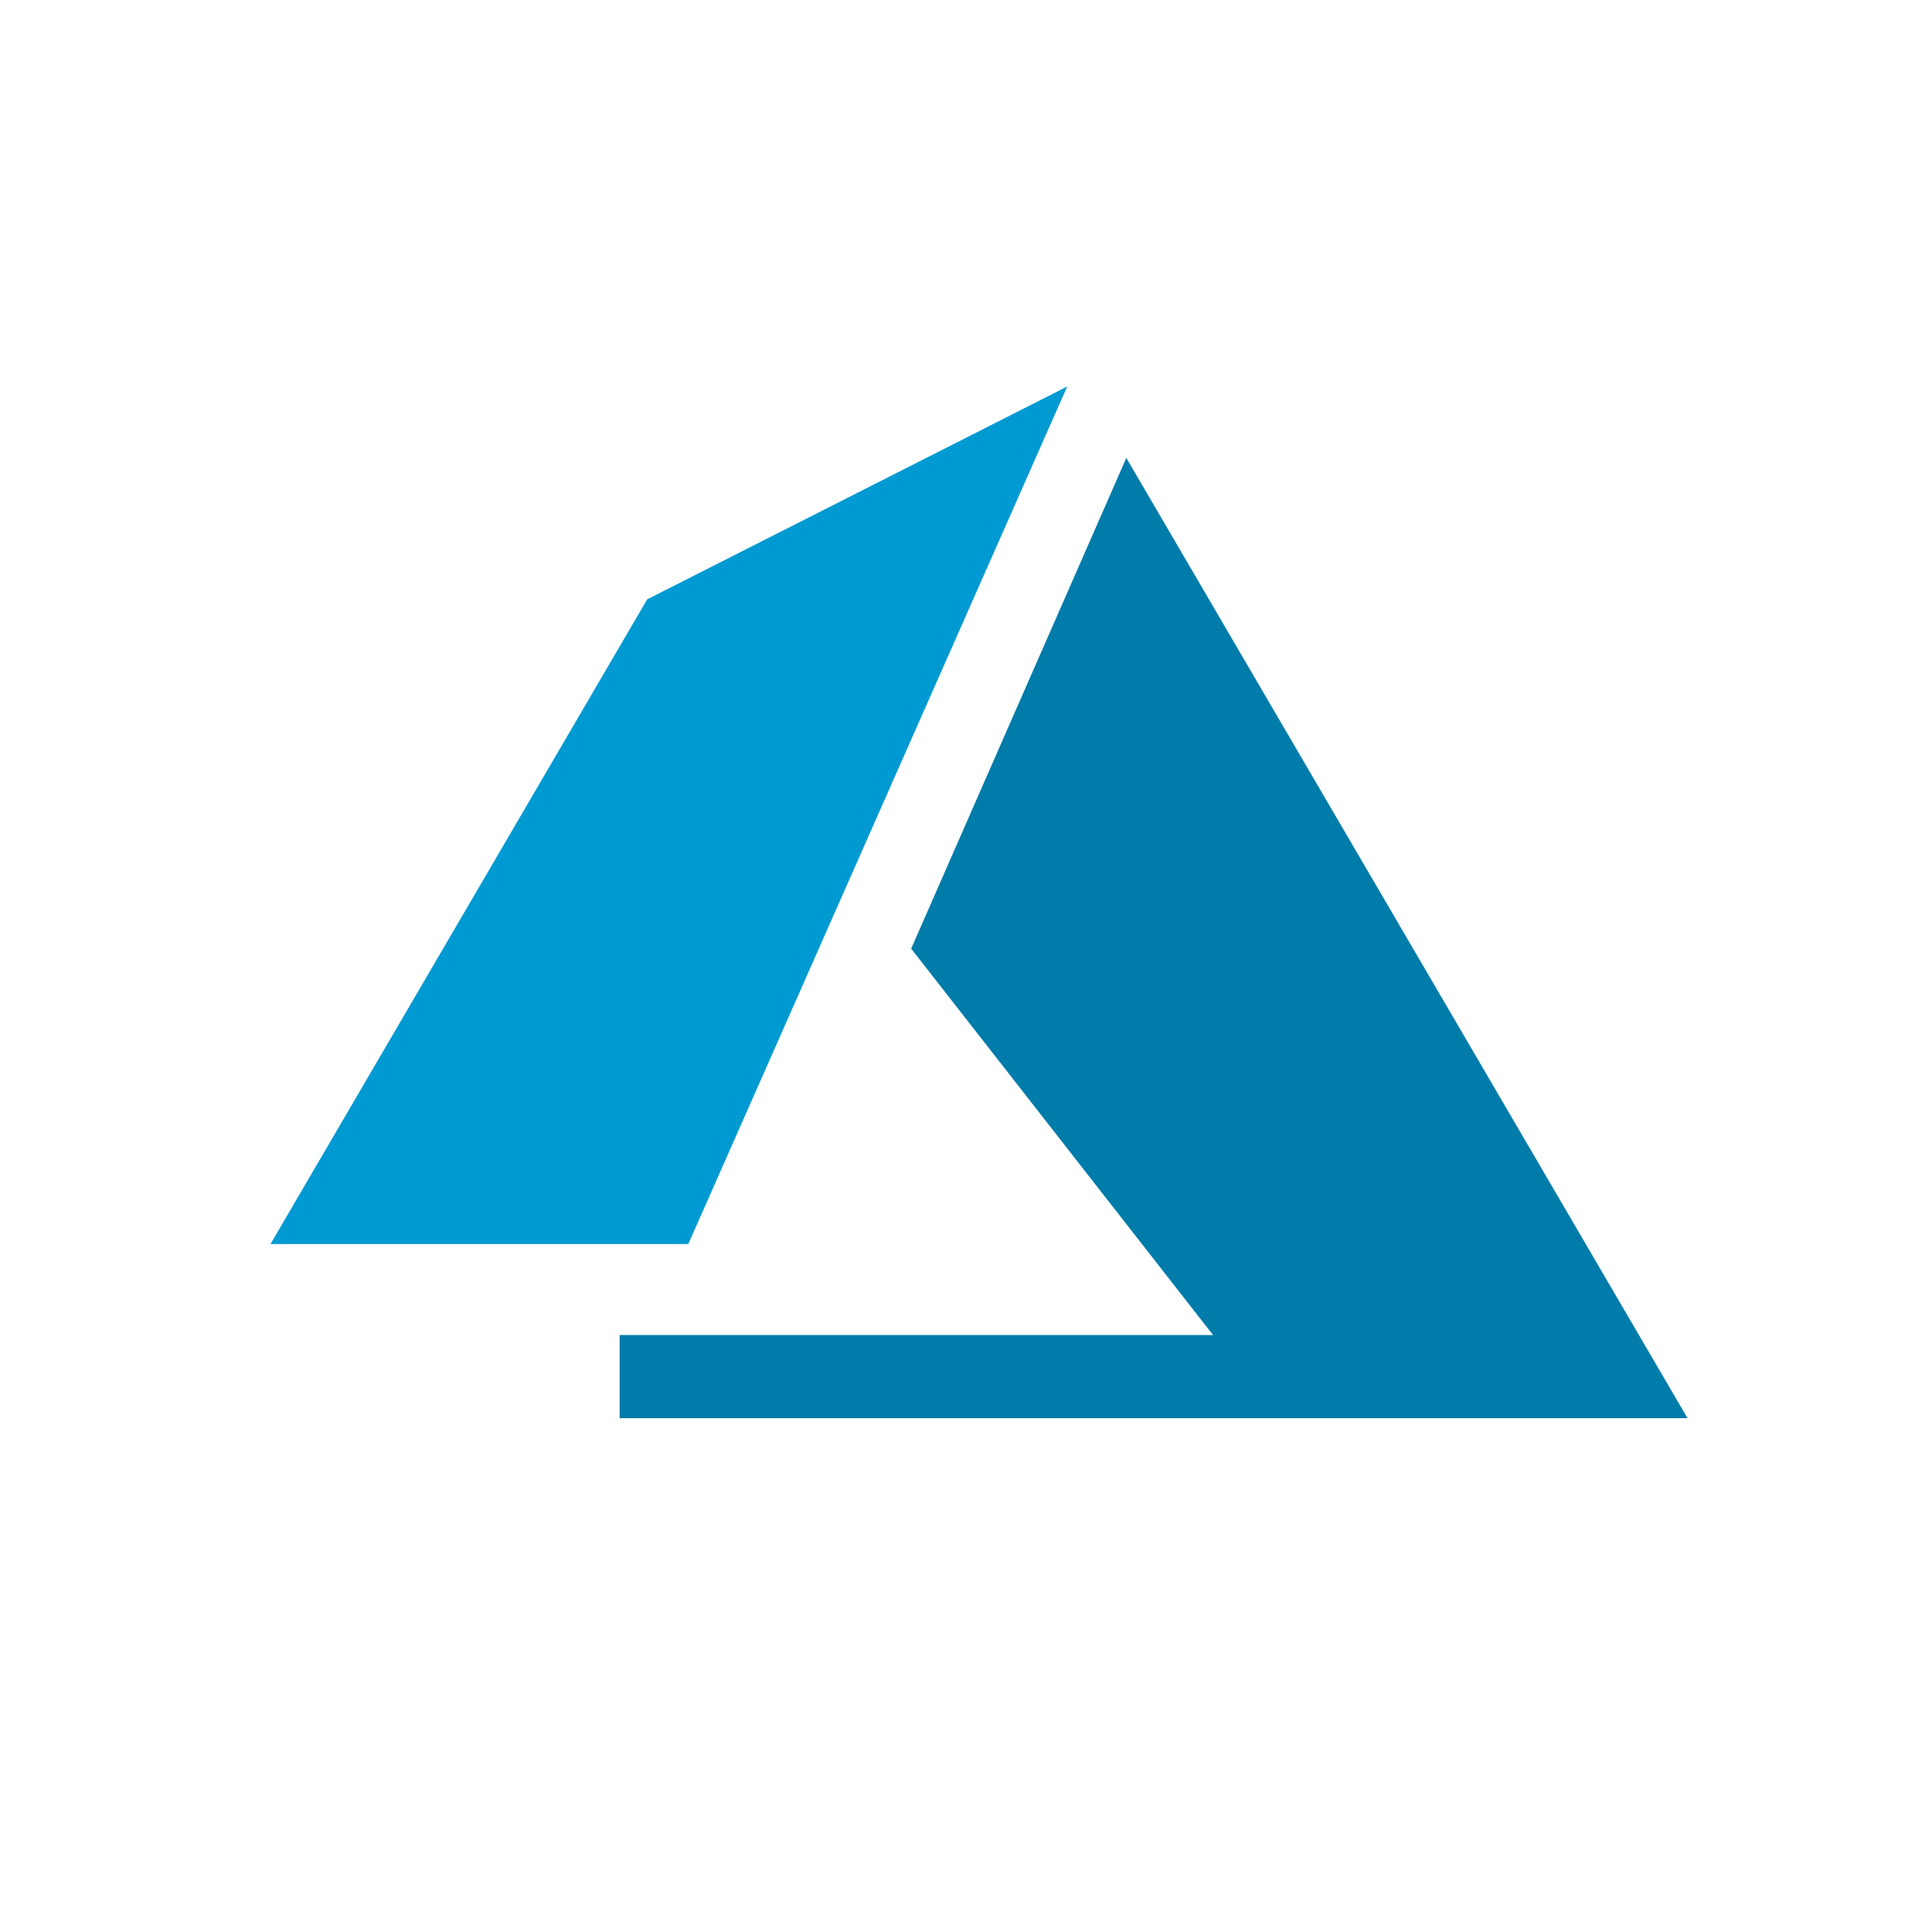 <svg xmlns="http://www.w3.org/2000/svg" xmlns:xlink="http://www.w3.org/1999/xlink" width="50" height="50" viewBox="0 0 50 50">
  <defs>
    <clipPath id="clip-path">
      <circle id="Ellipse_5917" data-name="Ellipse 5917" cx="25" cy="25" r="25" transform="translate(12078 6894)" fill="#fff"/>
    </clipPath>
  </defs>
  <g id="azure" transform="translate(-12078 -6894)" clip-path="url(#clip-path)">
    <g id="azure-2" data-name="azure" transform="translate(12085 6834.402)">
      <path id="Path_60795" data-name="Path 60795" d="M10.813,91.794H0L9.749,75.109,20.62,69.6Z" fill="#009ad2"/>
      <path id="Path_60796" data-name="Path 60796" d="M153.8,120.245H126.163v-2.151h15.358l-7.813-10,5.568-12.7Z" transform="translate(-117.127 -23.945)" fill="#007caa"/>
    </g>
  </g>
</svg>
